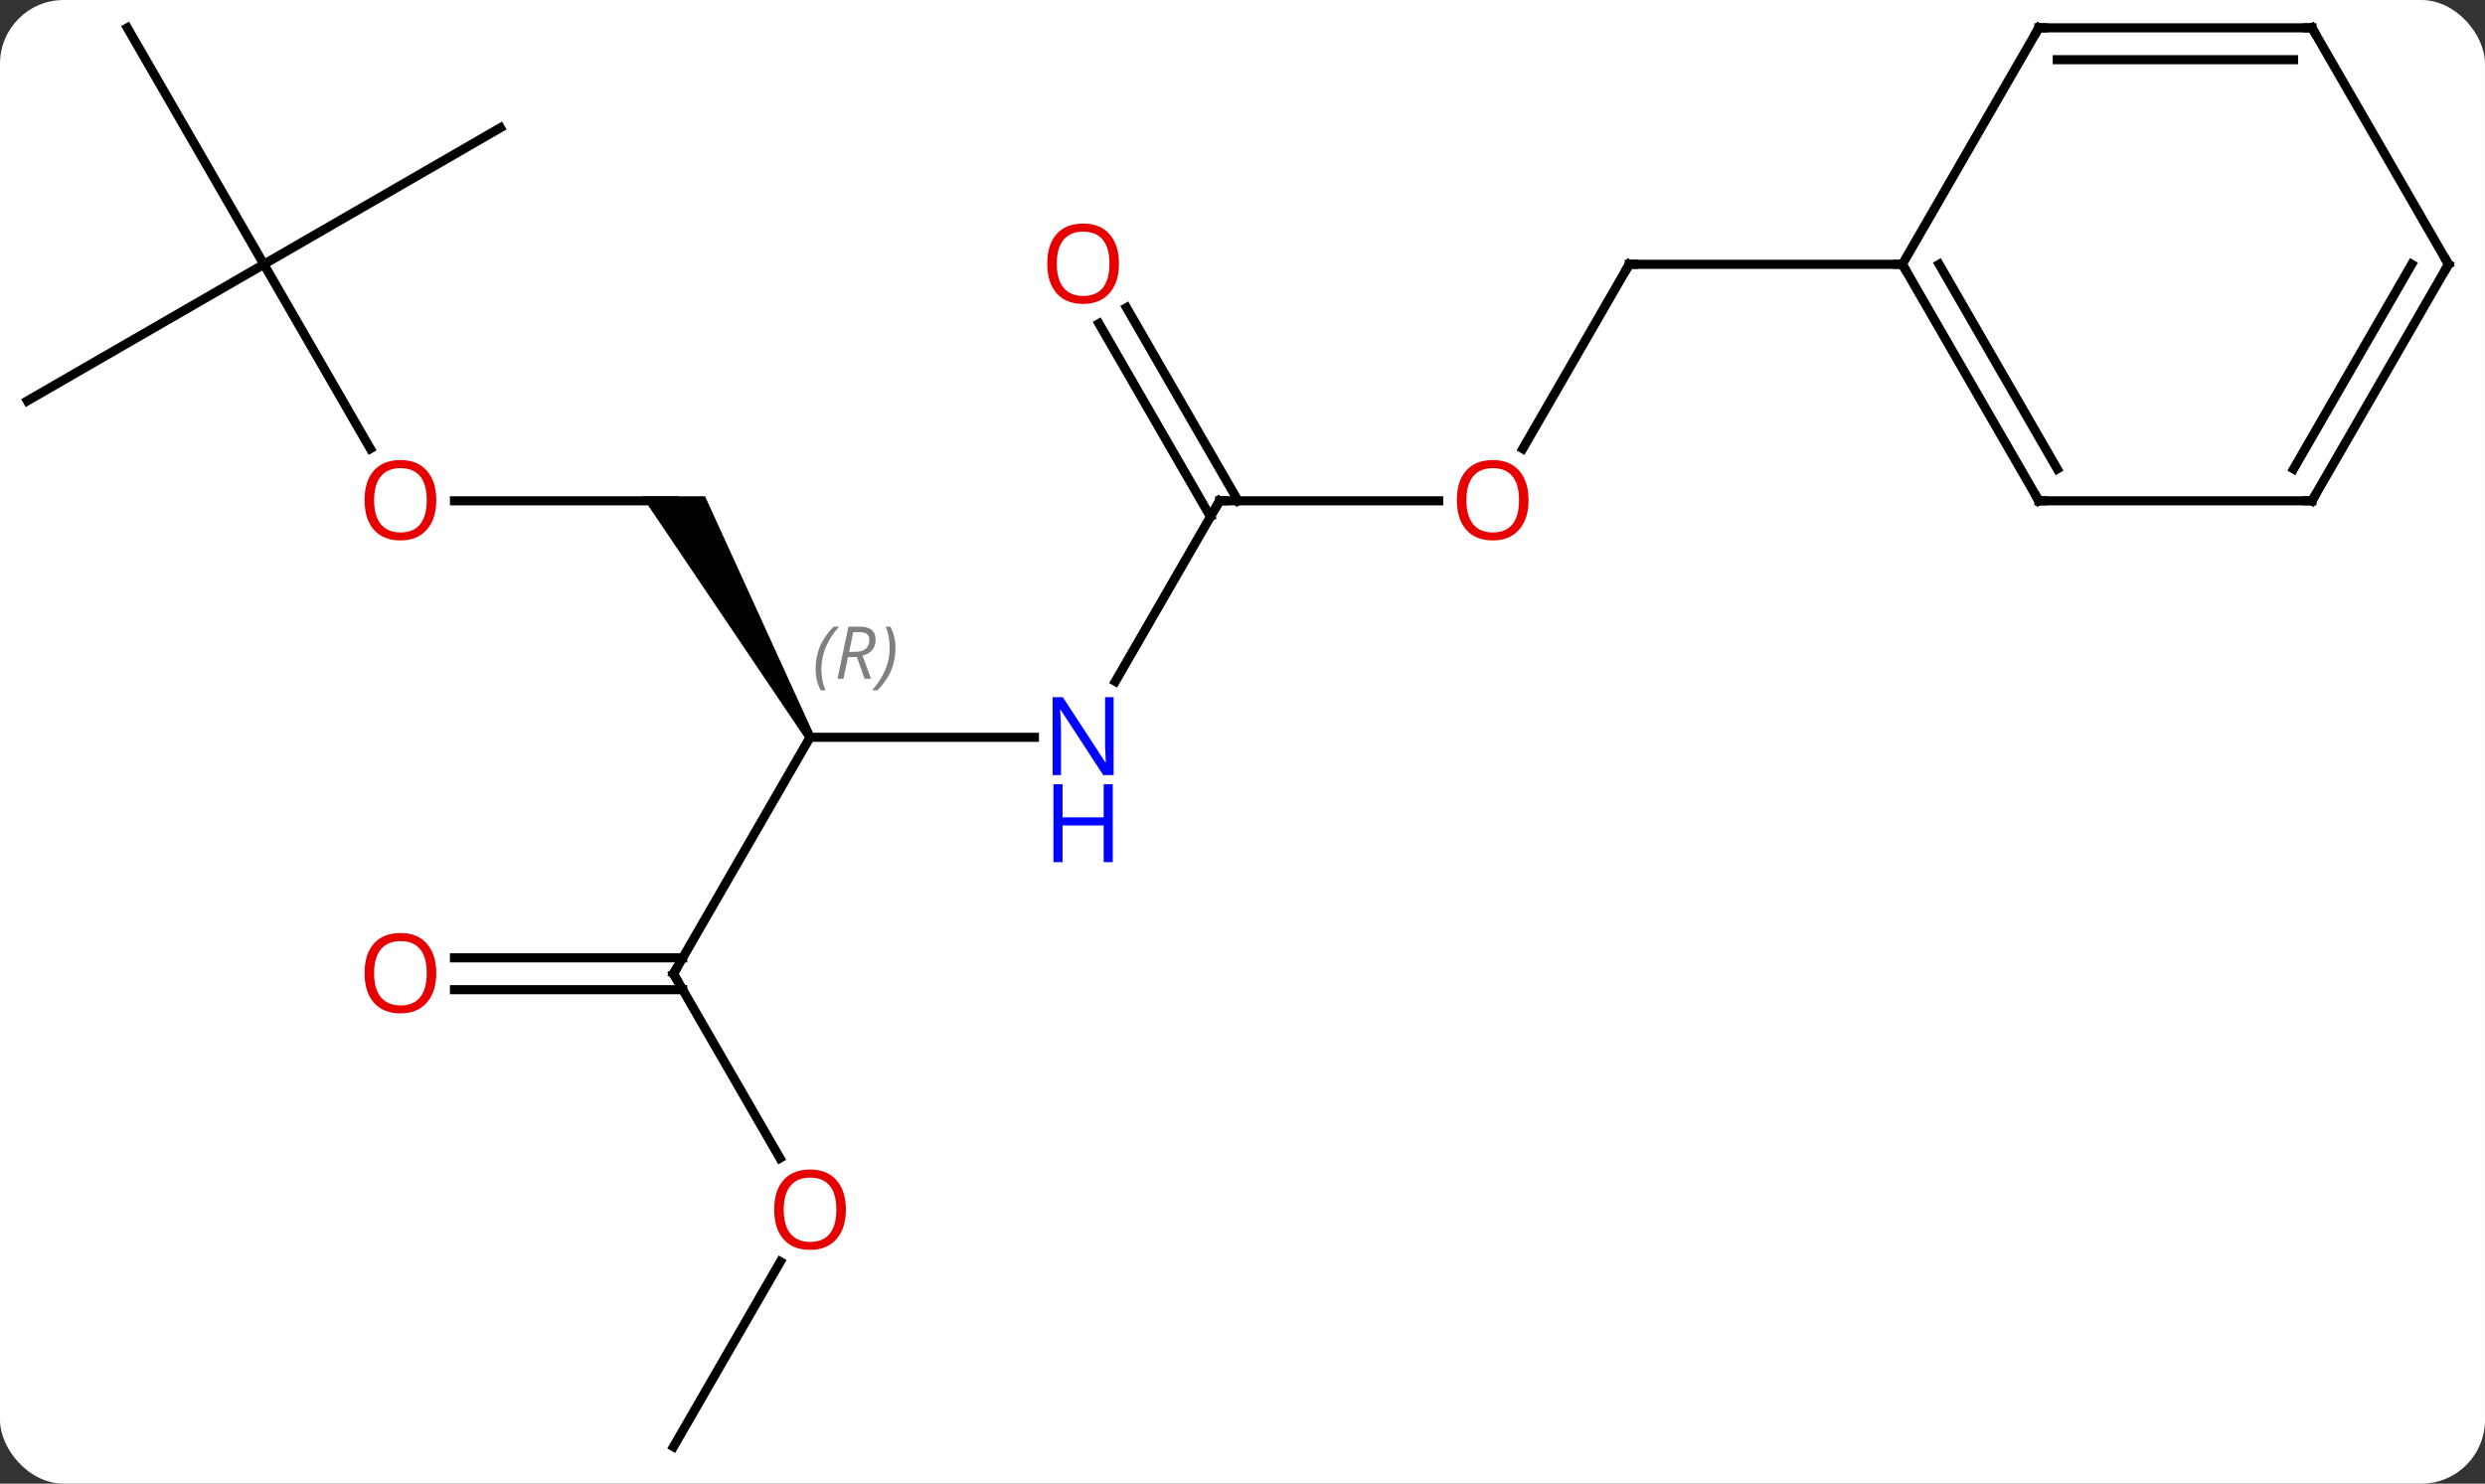 <svg width="273" viewBox="0 0 273 163" style="fill-opacity:1; color-rendering:auto; color-interpolation:auto; text-rendering:auto; stroke:black; stroke-linecap:square; stroke-miterlimit:10; shape-rendering:auto; stroke-opacity:1; fill:black; stroke-dasharray:none; font-weight:normal; stroke-width:1; font-family:'Open Sans'; font-style:normal; stroke-linejoin:miter; font-size:12; stroke-dashoffset:0; image-rendering:auto;" height="163" class="cas-substance-image" xmlns:xlink="http://www.w3.org/1999/xlink" xmlns="http://www.w3.org/2000/svg"><rect x="0" y="0" width="273" height="163" fill="#333333" stroke="none"/><svg class="cas-substance-single-component"><rect y="0" x="0" width="273" stroke="none" ry="7" rx="7" height="163" fill="white" class="cas-substance-group"/><svg y="0" x="0" width="273" viewBox="0 0 273 163" style="fill:black;" height="163" class="cas-substance-single-component-image"><svg><g><g transform="translate(136,81)" style="text-rendering:geometricPrecision; color-rendering:optimizeQuality; color-interpolation:linearRGB; stroke-linecap:butt; image-rendering:optimizeQuality;"><line y2="0" y1="0" x2="-22.362" x1="-47.01" style="fill:none;"/><path style="stroke:none;" d="M-46.577 -0.25 L-47.443 0.25 L-65.474 -26.48 L-58.546 -26.48 Z"/><line y2="25.98" y1="0" x2="-62.01" x1="-47.01" style="fill:none;"/><line y2="-25.98" y1="-6.138" x2="-2.01" x1="-13.466" style="fill:none;"/><line y2="-25.98" y1="-25.98" x2="-86.073" x1="-62.01" style="fill:none;"/><line y2="46.235" y1="25.98" x2="-50.317" x1="-62.01" style="fill:none;"/><line y2="24.23" y1="24.23" x2="-86.073" x1="-61" style="fill:none;"/><line y2="27.73" y1="27.73" x2="-86.073" x1="-61" style="fill:none;"/><line y2="-25.98" y1="-25.98" x2="22.052" x1="-2.01" style="fill:none;"/><line y2="-47.202" y1="-25.98" x2="-12.241" x1="0.011" style="fill:none;"/><line y2="-45.452" y1="-24.23" x2="-15.272" x1="-3.02" style="fill:none;"/><line y2="-51.963" y1="-31.708" x2="-107.01" x1="-95.317" style="fill:none;"/><line y2="77.943" y1="57.611" x2="-62.01" x1="-50.271" style="fill:none;"/><line y2="-51.963" y1="-31.702" x2="42.99" x1="31.293" style="fill:none;"/><line y2="-66.963" y1="-51.963" x2="-81.03" x1="-107.01" style="fill:none;"/><line y2="-77.943" y1="-51.963" x2="-122.01" x1="-107.01" style="fill:none;"/><line y2="-36.963" y1="-51.963" x2="-132.99" x1="-107.01" style="fill:none;"/><line y2="-51.963" y1="-51.963" x2="72.99" x1="42.99" style="fill:none;"/><line y2="-25.98" y1="-51.963" x2="87.99" x1="72.99" style="fill:none;"/><line y2="-29.48" y1="-51.963" x2="90.011" x1="77.031" style="fill:none;"/><line y2="-77.943" y1="-51.963" x2="87.99" x1="72.99" style="fill:none;"/><line y2="-25.98" y1="-25.98" x2="117.99" x1="87.99" style="fill:none;"/><line y2="-77.943" y1="-77.943" x2="117.99" x1="87.99" style="fill:none;"/><line y2="-74.443" y1="-74.443" x2="115.969" x1="90.011" style="fill:none;"/><line y2="-51.963" y1="-25.98" x2="132.99" x1="117.99" style="fill:none;"/><line y2="-51.963" y1="-29.48" x2="128.948" x1="115.969" style="fill:none;"/><line y2="-51.963" y1="-77.943" x2="132.99" x1="117.99" style="fill:none;"/></g><g transform="translate(136,81)" style="font-size:8.4px; fill:gray; text-rendering:geometricPrecision; image-rendering:optimizeQuality; color-rendering:optimizeQuality; font-family:'Open Sans'; font-style:italic; stroke:gray; color-interpolation:linearRGB;"><path style="stroke:none;" d="M-46.398 -7.496 Q-46.398 -8.824 -45.93 -9.949 Q-45.461 -11.074 -44.43 -12.152 L-43.82 -12.152 Q-44.789 -11.09 -45.273 -9.918 Q-45.758 -8.746 -45.758 -7.512 Q-45.758 -6.184 -45.32 -5.168 L-45.836 -5.168 Q-46.398 -6.199 -46.398 -7.496 ZM-42.839 -8.809 L-43.339 -6.434 L-43.995 -6.434 L-42.792 -12.152 L-41.542 -12.152 Q-39.807 -12.152 -39.807 -10.715 Q-39.807 -9.355 -41.245 -8.965 L-40.307 -6.434 L-41.026 -6.434 L-41.854 -8.809 L-42.839 -8.809 ZM-42.26 -11.559 Q-42.651 -9.637 -42.714 -9.387 L-42.057 -9.387 Q-41.307 -9.387 -40.901 -9.715 Q-40.495 -10.043 -40.495 -10.668 Q-40.495 -11.137 -40.752 -11.348 Q-41.01 -11.559 -41.604 -11.559 L-42.26 -11.559 ZM-37.621 -9.809 Q-37.621 -8.48 -38.098 -7.348 Q-38.574 -6.215 -39.59 -5.168 L-40.199 -5.168 Q-38.262 -7.324 -38.262 -9.809 Q-38.262 -11.137 -38.699 -12.152 L-38.184 -12.152 Q-37.621 -11.09 -37.621 -9.809 Z"/></g><g transform="translate(136,81)" style="fill:rgb(0,5,255); text-rendering:geometricPrecision; color-rendering:optimizeQuality; image-rendering:optimizeQuality; font-family:'Open Sans'; stroke:rgb(0,5,255); color-interpolation:linearRGB;"><path style="stroke:none;" d="M-13.658 4.156 L-14.799 4.156 L-19.487 -3.031 L-19.533 -3.031 Q-19.44 -1.766 -19.44 -0.719 L-19.44 4.156 L-20.362 4.156 L-20.362 -4.406 L-19.237 -4.406 L-14.565 2.75 L-14.518 2.75 Q-14.518 2.594 -14.565 1.734 Q-14.612 0.875 -14.596 0.5 L-14.596 -4.406 L-13.658 -4.406 L-13.658 4.156 Z"/><path style="stroke:none;" d="M-13.752 13.719 L-14.752 13.719 L-14.752 9.688 L-19.268 9.688 L-19.268 13.719 L-20.268 13.719 L-20.268 5.156 L-19.268 5.156 L-19.268 8.797 L-14.752 8.797 L-14.752 5.156 L-13.752 5.156 L-13.752 13.719 Z"/></g><g transform="translate(136,81)" style="stroke-linecap:butt; text-rendering:geometricPrecision; color-rendering:optimizeQuality; image-rendering:optimizeQuality; font-family:'Open Sans'; color-interpolation:linearRGB; stroke-miterlimit:5;"><path style="fill:none;" d="M-61.76 25.547 L-62.01 25.98 L-61.76 26.413"/><path style="fill:none;" d="M-2.26 -25.547 L-2.01 -25.98 L-1.51 -25.98"/><path style="fill:rgb(230,0,0); stroke:none;" d="M-88.073 -26.05 Q-88.073 -23.988 -89.112 -22.808 Q-90.151 -21.628 -91.994 -21.628 Q-93.885 -21.628 -94.916 -22.793 Q-95.948 -23.957 -95.948 -26.066 Q-95.948 -28.16 -94.916 -29.308 Q-93.885 -30.457 -91.994 -30.457 Q-90.135 -30.457 -89.104 -29.285 Q-88.073 -28.113 -88.073 -26.05 ZM-94.901 -26.05 Q-94.901 -24.316 -94.158 -23.41 Q-93.416 -22.503 -91.994 -22.503 Q-90.573 -22.503 -89.846 -23.402 Q-89.119 -24.3 -89.119 -26.05 Q-89.119 -27.785 -89.846 -28.675 Q-90.573 -29.566 -91.994 -29.566 Q-93.416 -29.566 -94.158 -28.668 Q-94.901 -27.769 -94.901 -26.05 Z"/><path style="fill:rgb(230,0,0); stroke:none;" d="M-43.072 51.893 Q-43.072 53.955 -44.112 55.135 Q-45.151 56.315 -46.994 56.315 Q-48.885 56.315 -49.916 55.151 Q-50.947 53.986 -50.947 51.877 Q-50.947 49.783 -49.916 48.635 Q-48.885 47.486 -46.994 47.486 Q-45.135 47.486 -44.104 48.658 Q-43.072 49.83 -43.072 51.893 ZM-49.901 51.893 Q-49.901 53.627 -49.158 54.533 Q-48.416 55.44 -46.994 55.44 Q-45.572 55.44 -44.846 54.541 Q-44.119 53.643 -44.119 51.893 Q-44.119 50.158 -44.846 49.268 Q-45.572 48.377 -46.994 48.377 Q-48.416 48.377 -49.158 49.276 Q-49.901 50.174 -49.901 51.893 Z"/><path style="fill:rgb(230,0,0); stroke:none;" d="M-88.073 25.91 Q-88.073 27.972 -89.112 29.152 Q-90.151 30.332 -91.994 30.332 Q-93.885 30.332 -94.916 29.168 Q-95.948 28.003 -95.948 25.894 Q-95.948 23.8 -94.916 22.652 Q-93.885 21.503 -91.994 21.503 Q-90.135 21.503 -89.104 22.675 Q-88.073 23.847 -88.073 25.91 ZM-94.901 25.91 Q-94.901 27.644 -94.158 28.55 Q-93.416 29.457 -91.994 29.457 Q-90.573 29.457 -89.846 28.558 Q-89.119 27.66 -89.119 25.91 Q-89.119 24.175 -89.846 23.285 Q-90.573 22.394 -91.994 22.394 Q-93.416 22.394 -94.158 23.293 Q-94.901 24.191 -94.901 25.91 Z"/><path style="fill:rgb(230,0,0); stroke:none;" d="M31.927 -26.05 Q31.927 -23.988 30.888 -22.808 Q29.849 -21.628 28.006 -21.628 Q26.115 -21.628 25.084 -22.793 Q24.052 -23.957 24.052 -26.066 Q24.052 -28.16 25.084 -29.308 Q26.115 -30.457 28.006 -30.457 Q29.865 -30.457 30.896 -29.285 Q31.927 -28.113 31.927 -26.05 ZM25.099 -26.05 Q25.099 -24.316 25.842 -23.41 Q26.584 -22.503 28.006 -22.503 Q29.427 -22.503 30.154 -23.402 Q30.881 -24.3 30.881 -26.05 Q30.881 -27.785 30.154 -28.675 Q29.427 -29.566 28.006 -29.566 Q26.584 -29.566 25.842 -28.668 Q25.099 -27.769 25.099 -26.05 Z"/><path style="fill:rgb(230,0,0); stroke:none;" d="M-13.072 -52.033 Q-13.072 -49.971 -14.112 -48.791 Q-15.151 -47.611 -16.994 -47.611 Q-18.885 -47.611 -19.916 -48.776 Q-20.948 -49.94 -20.948 -52.049 Q-20.948 -54.143 -19.916 -55.291 Q-18.885 -56.44 -16.994 -56.44 Q-15.135 -56.44 -14.104 -55.268 Q-13.072 -54.096 -13.072 -52.033 ZM-19.901 -52.033 Q-19.901 -50.299 -19.158 -49.393 Q-18.416 -48.486 -16.994 -48.486 Q-15.572 -48.486 -14.846 -49.385 Q-14.119 -50.283 -14.119 -52.033 Q-14.119 -53.768 -14.846 -54.658 Q-15.572 -55.549 -16.994 -55.549 Q-18.416 -55.549 -19.158 -54.651 Q-19.901 -53.752 -19.901 -52.033 Z"/><path style="fill:none;" d="M42.74 -51.53 L42.99 -51.963 L43.49 -51.963"/><path style="fill:none;" d="M73.24 -51.53 L72.99 -51.963 L72.49 -51.963"/><path style="fill:none;" d="M87.74 -26.413 L87.99 -25.98 L88.49 -25.98"/><path style="fill:none;" d="M87.74 -77.51 L87.99 -77.943 L88.49 -77.943"/><path style="fill:none;" d="M117.49 -25.98 L117.99 -25.98 L118.24 -26.413"/><path style="fill:none;" d="M117.49 -77.943 L117.99 -77.943 L118.24 -77.51"/><path style="fill:none;" d="M132.74 -51.53 L132.99 -51.963 L132.74 -52.396"/></g></g></svg></svg></svg></svg>